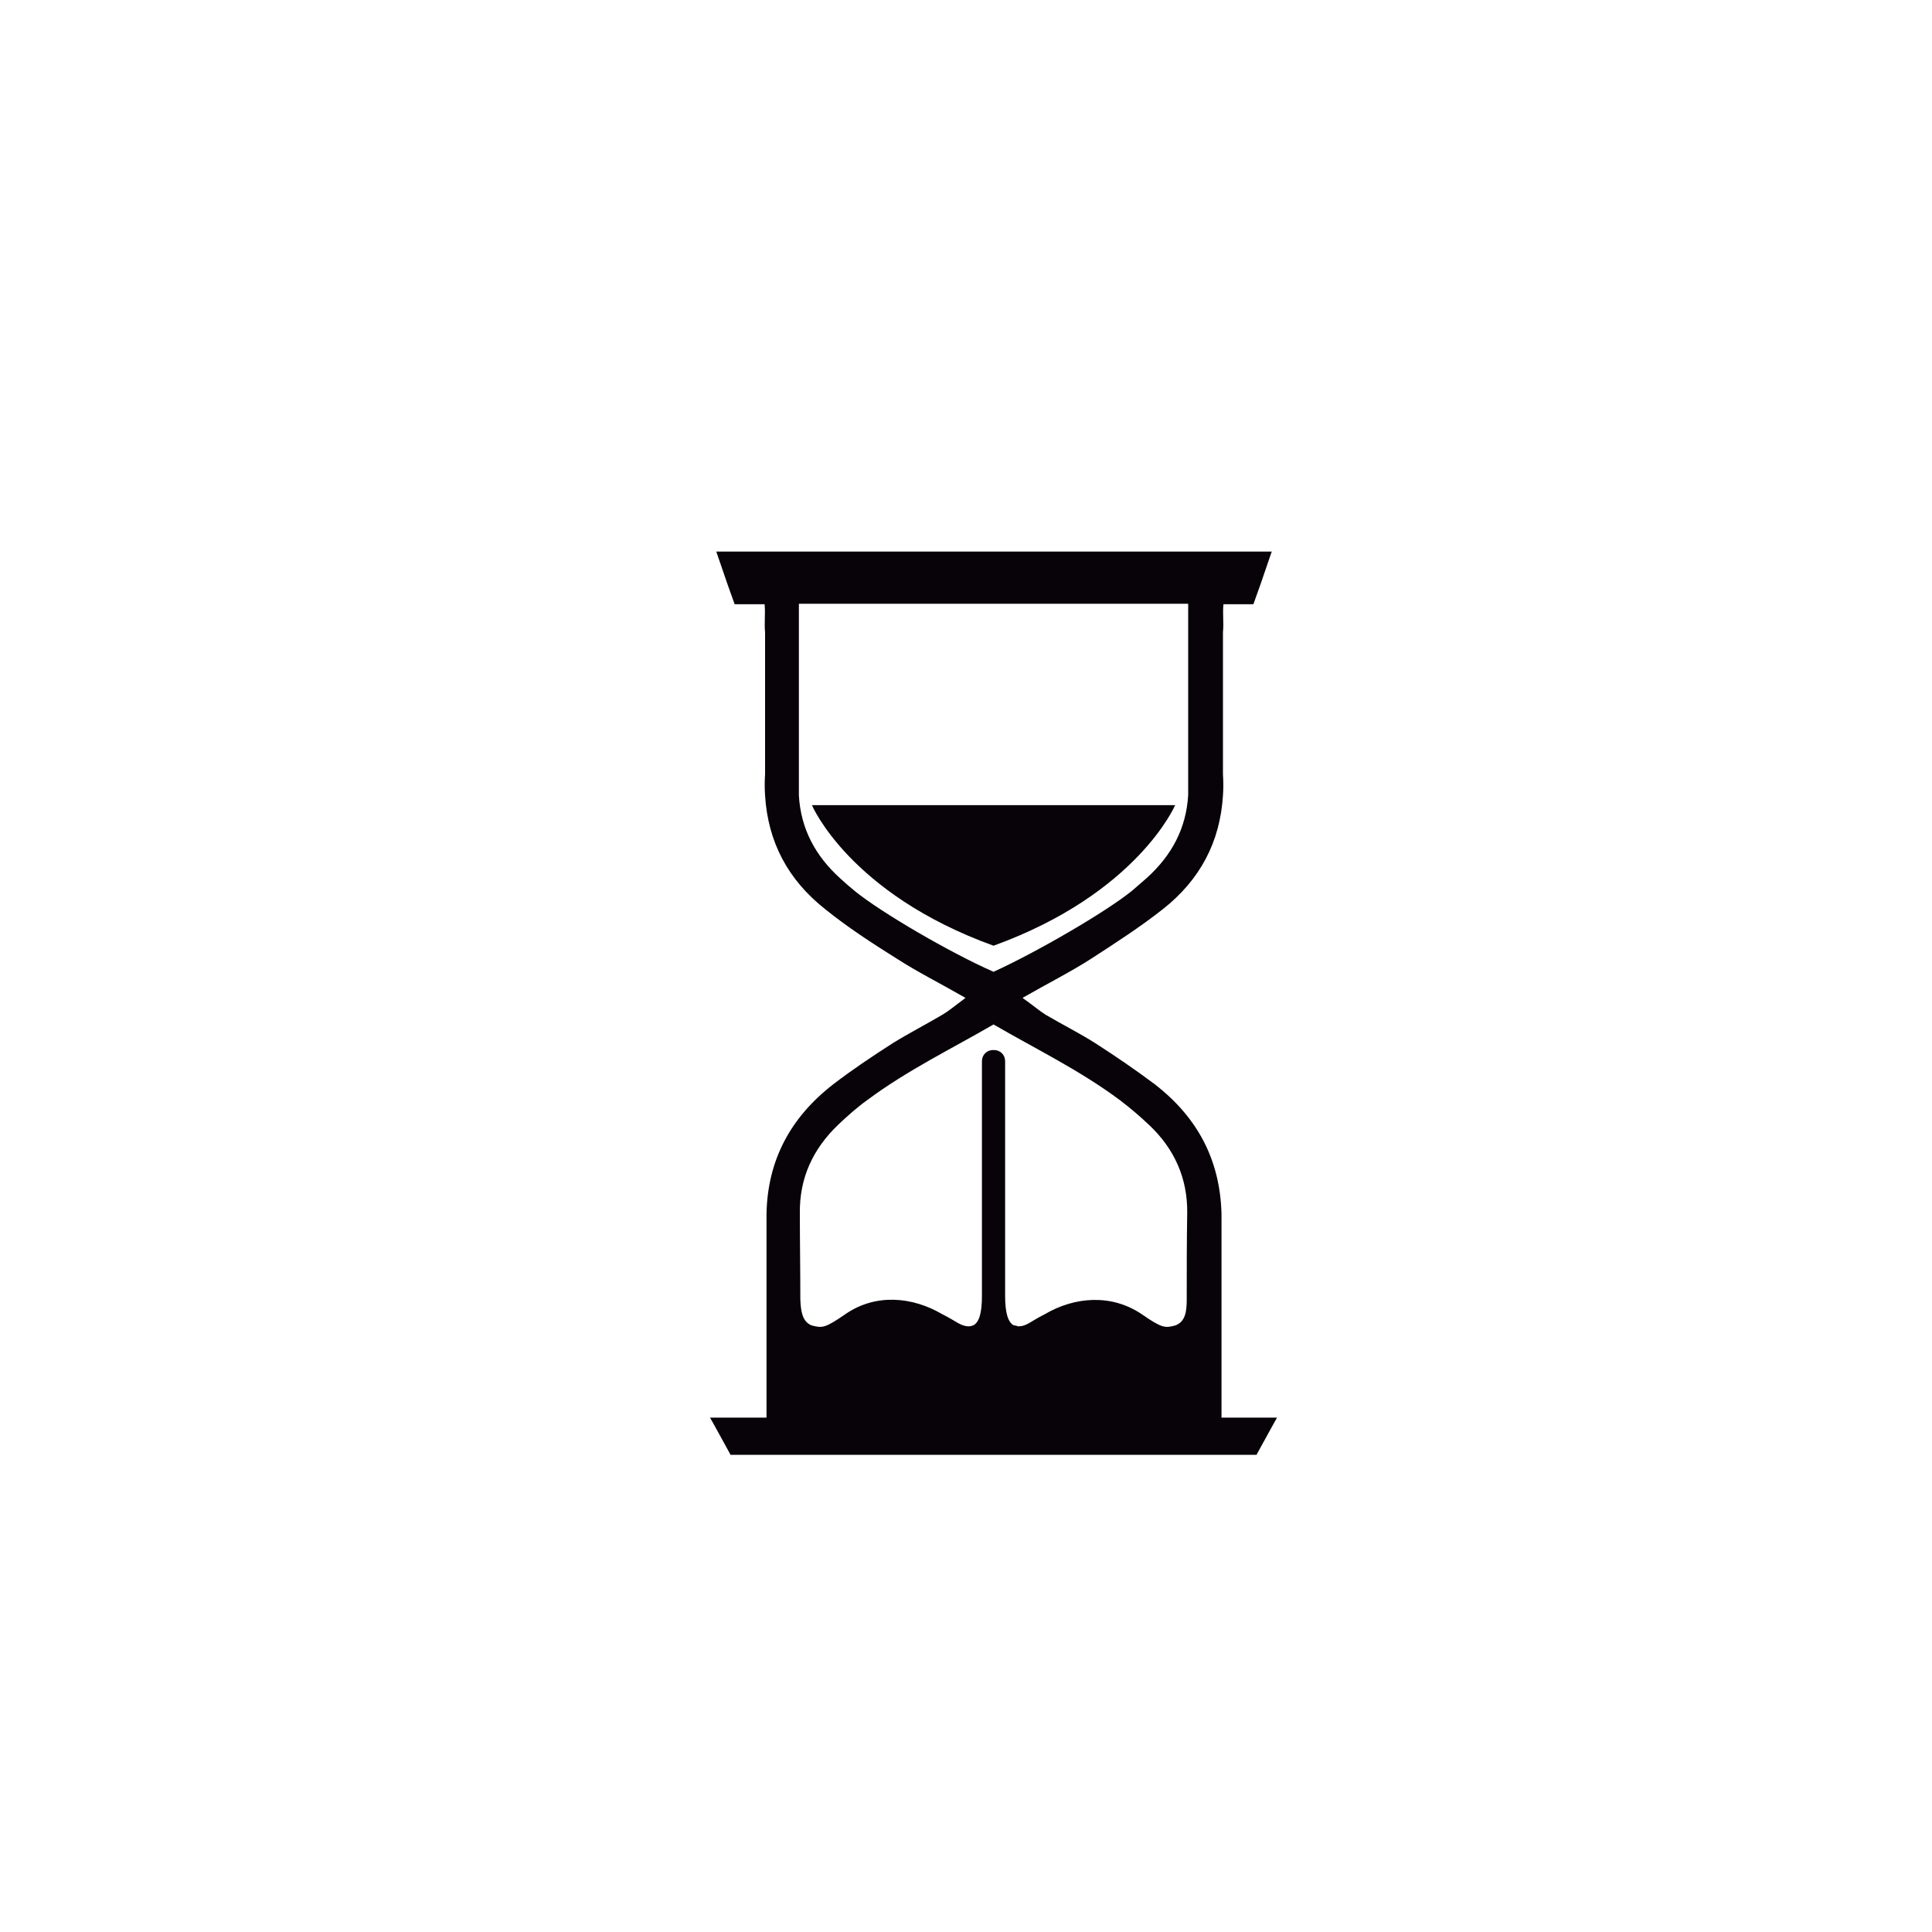 <svg version="1.1" id="Capa_1" xmlns="http://www.w3.org/2000/svg" x="0" y="0" viewBox="0 0 400 400" xml:space="preserve"><style>.st0{fill:#070308}</style><path class="st0" d="M243.3 166.7h-75.2s7.7 18.3 37.6 29.1c29.8-10.8 37.6-29.1 37.6-29.1z"/><path class="st0" d="M255.2 293.5h-2.3v-42.2c-.3-11.1-4.9-19.9-13.8-26.8-4-3-8.1-5.8-12.3-8.5-3.3-2.1-6.9-3.9-10.3-5.9-1.3-.8-2.4-1.8-4.8-3.5 5.6-3.2 10-5.4 14.2-8.1 5.1-3.3 10.2-6.6 14.9-10.3 7.7-6.1 11.8-13.9 12.4-23.5.1-1.4.1-2.9 0-4.4v-29.4c.2-1.9-.1-3.9.1-5.8h6.2l1.5-4.2 2.3-6.7h-115l2.3 6.7 1.5 4.2h6.2c.2 2-.1 3.9.1 5.8v29.4c-.1 1.5-.1 3 0 4.4.6 9.6 4.7 17.4 12.4 23.5 4.7 3.8 9.8 7.1 14.9 10.3 4.2 2.7 8.6 4.9 14.2 8.1-2.4 1.8-3.6 2.8-4.8 3.5-3.4 2-6.9 3.8-10.3 5.9-4.2 2.7-8.4 5.5-12.3 8.5-8.9 6.9-13.6 15.8-13.8 26.8v42.2H147l.9 1.6 3.3 6v.1h109v-.1l3.3-6 .9-1.6h-9.2zm-78.2-109c-1-.8-2-1.7-3-2.6-5.2-4.7-8.2-10.3-8.6-17.2V125H246v39.6c-.4 6.9-3.4 12.5-8.6 17.2-1 .9-2 1.7-3 2.6-5.4 4.4-19.9 12.8-28.7 16.8-8.9-3.9-23.3-12.3-28.7-16.7zm68.7 84.5c0 2.6-.3 4.6-2.3 5.4-2.2.6-2.8.6-7-2.3-6.2-4.2-13.8-3.7-20.1 0-3 1.5-3.7 2.5-5.5 2.5-.3-.1-.6-.2-.9-.2-1.2-.6-1.8-2.6-1.8-6.1v-48.6c0-1.3-1-2.3-2.3-2.3h-.2c-1.3 0-2.3 1-2.3 2.3v48.6c0 3.6-.6 5.5-1.8 6.1-.3.1-.6.2-.9.2-1.7 0-2.5-1-5.5-2.5-6.3-3.7-13.9-4.3-20.1 0-4.2 2.9-4.8 2.9-7 2.3-1.9-.8-2.2-2.9-2.3-5.4 0-6.1-.1-12-.1-17.8-.1-7.3 2.7-13.3 7.9-18.3 1.9-1.8 3.9-3.6 6-5.1 8.3-6.2 17.6-10.7 26.2-15.7 8.6 5 17.9 9.5 26.2 15.7 2.1 1.6 4.1 3.3 6 5.1 5.2 4.9 8 11 7.9 18.3-.1 5.8-.1 11.7-.1 17.8z"/></svg>